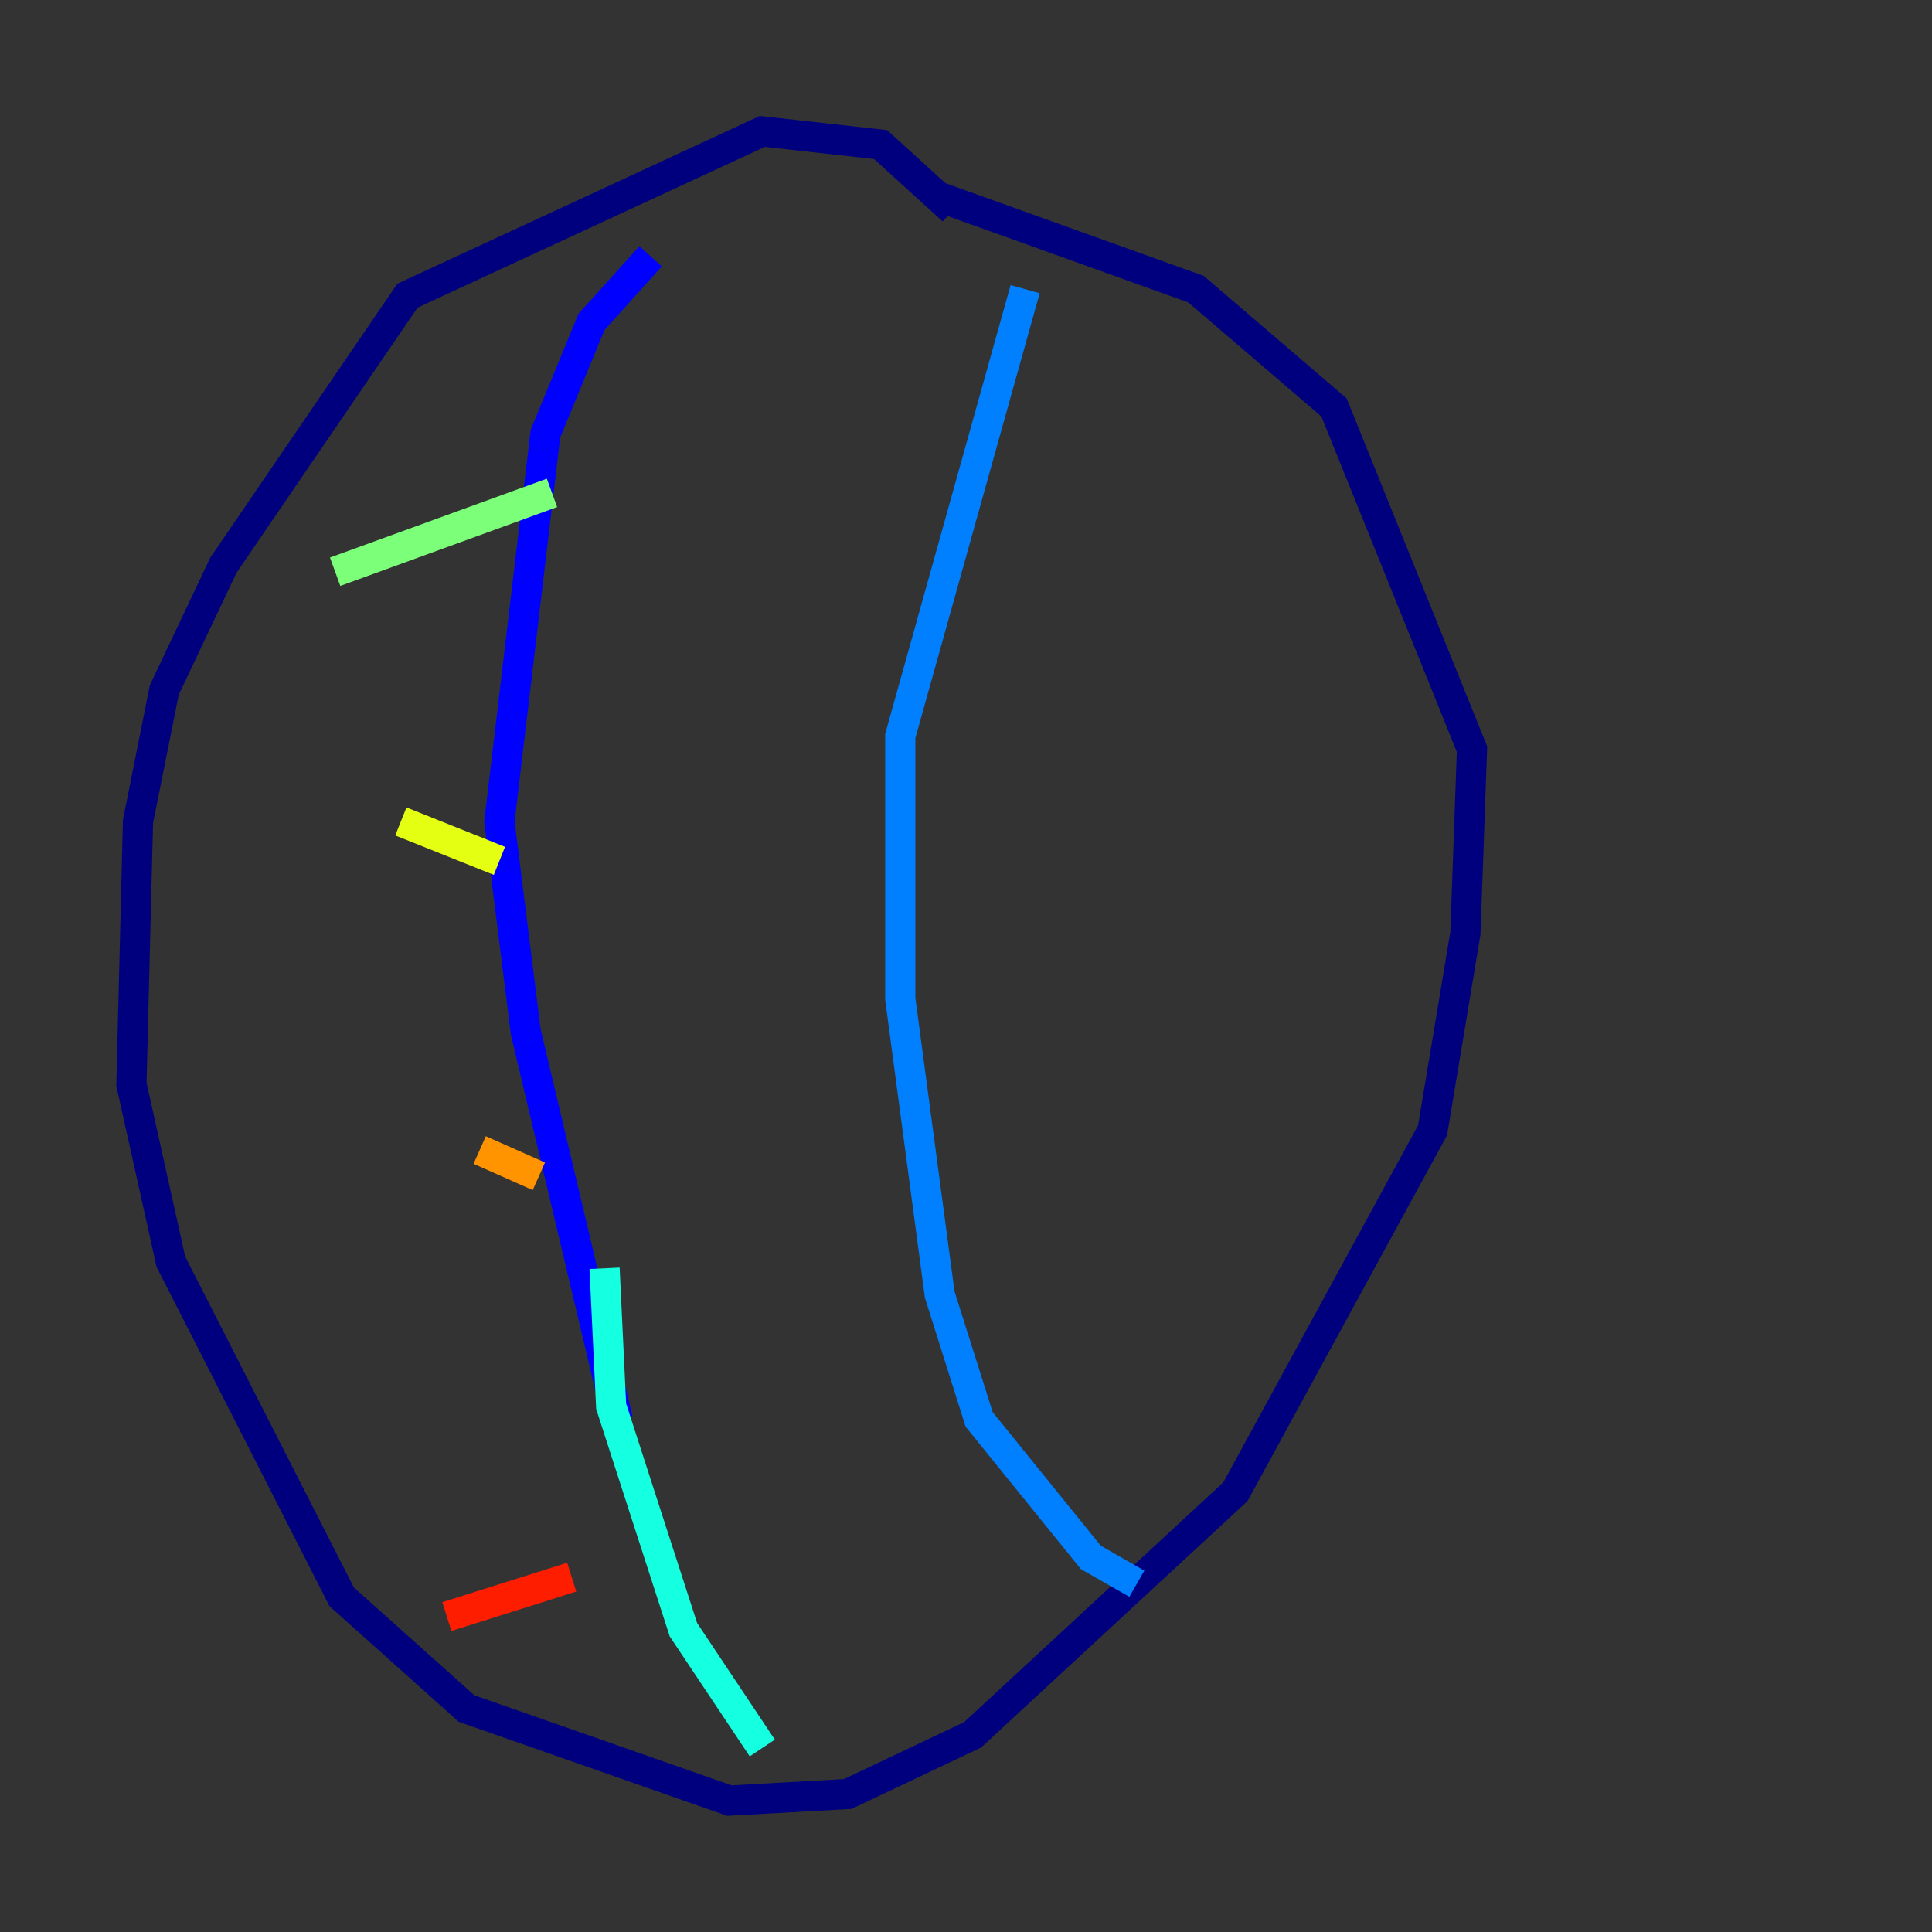 <?xml version="1.0" encoding="utf-8" ?>
<svg baseProfile="tiny" height="128" version="1.2" viewBox="0,0,128,128" width="128" xmlns="http://www.w3.org/2000/svg" xmlns:ev="http://www.w3.org/2001/xml-events" xmlns:xlink="http://www.w3.org/1999/xlink"><rect x="0" y="0" width="128" height="128" fill="#333333" stroke="none"/><defs /><polyline fill="none" points="63.129,13.932 58.34,9.578 50.503,8.707 26.993,19.592 14.803,37.442 10.884,45.714 9.143,54.422 8.707,71.837 11.32,83.592 22.64,105.796 30.912,113.197 48.327,119.293 56.163,118.857 64.435,114.939 81.85,98.83 94.912,74.884 97.088,61.823 97.524,49.633 88.381,26.993 79.238,19.157 62.258,13.061" stroke="#00007f" stroke-width="2" /><polyline fill="none" points="43.102,16.98 39.184,21.333 36.136,28.735 33.088,54.422 34.83,68.354 40.925,94.041" stroke="#0000ff" stroke-width="2" /><polyline fill="none" points="67.918,19.157 59.646,48.762 59.646,66.177 62.258,85.769 64.871,94.041 72.272,103.184 75.32,104.925" stroke="#0080ff" stroke-width="2" /><polyline fill="none" points="40.054,84.027 40.49,93.17 45.279,107.973 50.503,115.809" stroke="#15ffe1" stroke-width="2" /><polyline fill="none" points="22.204,37.878 36.571,32.653" stroke="#7cff79" stroke-width="2" /><polyline fill="none" points="26.558,54.422 33.088,57.034" stroke="#e4ff12" stroke-width="2" /><polyline fill="none" points="31.782,76.191 35.701,77.932" stroke="#ff9400" stroke-width="2" /><polyline fill="none" points="29.605,107.102 37.878,104.49" stroke="#ff1d00" stroke-width="2" /><polyline fill="none" points="40.925,106.231 40.925,106.231" stroke="#7f0000" stroke-width="2" /></svg>